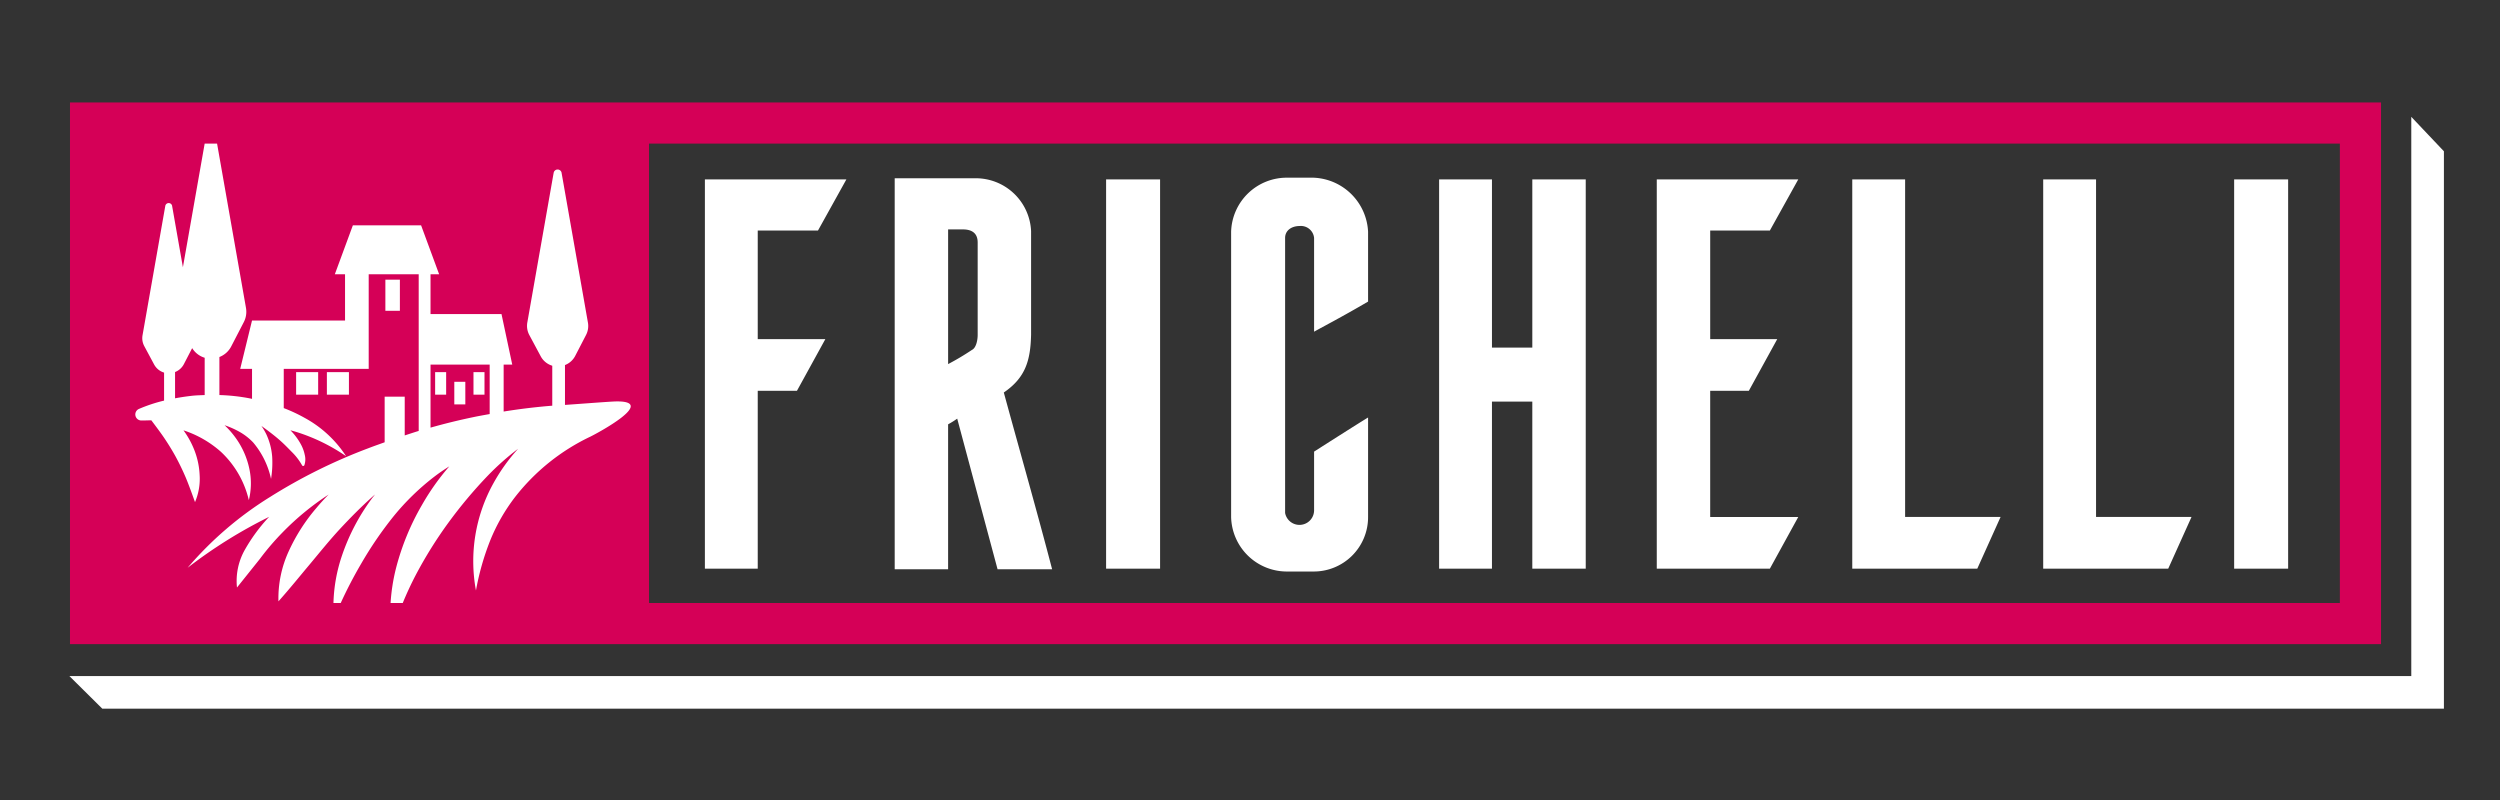 <svg id="Слой_1" data-name="Слой 1" xmlns="http://www.w3.org/2000/svg" viewBox="0 0 250 80" width="250" height="80"><rect x="0" y="0" width="250" height="80" fill="#333333" stroke="none"/><defs><style>.cls-1{fill:#fff}.cls-2{fill:#d50057}</style></defs><rect class="cls-1" x="9.689" y="10.853" width="53.617" height="51.064"/><polygon class="cls-1" points="244.391 70.869 10.232 70.869 6.938 67.606 241.128 67.606 241.128 11.684 244.391 15.128 244.391 70.869"/><path class="cls-1" d="M75.774 23.054V33.91h6.762l-2.841 5.17h-3.921v17.788h-5.285V17.94h14.15l-2.841 5.114zm23.982 33.87l-4.035-15.06a9.035 9.035 0 01-.91.569v14.491H89.47V17.826h8.012a5.537 5.537 0 015.627 5.285v10.343c-.057 2.614-.569 4.319-2.728 5.797 1.534 5.625 3.352 11.99 4.83 17.673zm-3.467-33.983h-1.477v13.468a26.269 26.269 0 002.386-1.42c.455-.228.569-1.08.569-1.478v-9.263c0-.966-.625-1.307-1.478-1.307zm14.321 33.926V17.94h5.398v38.927zm20.685.284h-2.5a5.58 5.58 0 01-5.683-5.455V23.168a5.568 5.568 0 015.683-5.399h2.557a5.682 5.682 0 015.456 5.399v6.99c-2.615 1.534-4.49 2.5-5.399 3.012v-9.377a1.325 1.325 0 00-1.42-1.193c-.853 0-1.478.454-1.478 1.193v27.505a1.462 1.462 0 002.898-.227v-5.91s4.717-3.012 5.399-3.41v9.945a5.433 5.433 0 01-5.513 5.455zm21.936-.284V40.16h-4.035v16.707h-5.285V17.94h5.285v16.821h4.035v-16.82h5.342v38.926zm17.789-33.813V33.91h6.705l-2.841 5.17h-3.865v12.617h8.808l-2.841 5.171h-11.309V17.94h14.15l-2.841 5.114zm14.206 33.813V17.94h5.285v33.756h9.547l-2.33 5.171zm19.094 0V17.94h5.285v33.756h9.547l-2.33 5.171zm19.095 0V17.94h5.399v38.927z"/><path class="cls-2" d="M6.998 10.246v54.17h231.105v-54.17zm17.6 20.543a2.248 2.248 0 01-.218 1.423l-1.27 2.452a2.23 2.23 0 01-1.17 1.037v3.804a18.782 18.782 0 013.135.352c.043.008.085.021.128.03v-2.998H24.02l1.183-4.839h9.301v-4.624h-1.021l1.803-4.892h6.824l1.803 4.892h-.86v3.979h7.097l1.075 5.054h-.86v4.696q2.416-.39 4.862-.586v-3.996a1.937 1.937 0 01-1.152-.938l-1.143-2.132a1.94 1.94 0 01-.2-1.253l2.628-14.938h.003a.402.402 0 01.8 0l2.631 14.952a1.94 1.94 0 01-.188 1.23L57.51 35.61a1.927 1.927 0 01-1.012.895v3.986c.585-.034 4.435-.332 5.022-.346 4.424-.113-1.956 3.262-2.461 3.508l-.05.024a20.946 20.946 0 00-7.496 6.019 18.547 18.547 0 00-2.483 4.328 26.054 26.054 0 00-1.434 5.025 16.06 16.06 0 011.759-10.746 18.282 18.282 0 012.457-3.426 26.12 26.12 0 00-3.05 2.708 46.059 46.059 0 00-3.908 4.665 42.513 42.513 0 00-3.273 5.241 33.74 33.74 0 00-1.305 2.807h-1.218a19.02 19.02 0 01.56-3.544 24.93 24.93 0 012.565-6.234 23.866 23.866 0 012.75-3.886c-.52.327-1.031.67-1.52 1.048a24.448 24.448 0 00-4.047 3.938 37.524 37.524 0 00-3.262 4.772 43.834 43.834 0 00-2.03 3.906h-.728a15.994 15.994 0 01.857-4.757 20.714 20.714 0 012.941-5.631c.115-.16.244-.309.363-.465-.082.074-.168.143-.25.218-1.142 1.018-2.217 2.109-3.261 3.23-1.042 1.127-2.002 2.32-2.999 3.515-1.007 1.197-1.99 2.423-3.152 3.727a11.261 11.261 0 011.03-5.016 18.328 18.328 0 012.745-4.299 20.66 20.66 0 011.246-1.367 26.957 26.957 0 00-4.586 3.763 26.047 26.047 0 00-2.29 2.672l-2.292 2.865a6.335 6.335 0 01.81-3.816 17.152 17.152 0 012.285-3.127c.04-.045.089-.084.13-.13a48.174 48.174 0 00-8.163 5.098 35.149 35.149 0 018.243-7.079 54.4 54.4 0 019.8-4.864c.55-.212 1.107-.407 1.662-.607v-4.562h2.007v3.877c.466-.151.93-.308 1.398-.449V27.426h-5v9.463h-8.495v3.92a15.883 15.883 0 012.096.981 11.48 11.48 0 014.139 3.83 18.484 18.484 0 00-4.798-2.368c-.255-.084-.514-.153-.772-.227a6.229 6.229 0 011.097 1.5 3.751 3.751 0 01.335.947 1.817 1.817 0 01-.033 1.042.13.13 0 01-.239.01l-.01-.022a5.944 5.944 0 00-1.021-1.319c-.39-.397-.775-.798-1.2-1.167-.576-.507-1.196-.967-1.828-1.424a6.276 6.276 0 01.477.808 6.44 6.44 0 01.6 2.276 10.067 10.067 0 01-.114 2.215 8.385 8.385 0 00-1.784-3.64 5.827 5.827 0 00-1.457-1.116 8.687 8.687 0 00-1.406-.614 8.885 8.885 0 011.18 1.368 8.131 8.131 0 011.299 2.998 6.951 6.951 0 01-.053 3.127 9.591 9.591 0 00-2.781-4.823 10.565 10.565 0 00-3.755-2.158 8.627 8.627 0 01.982 1.719 7.779 7.779 0 01.634 2.733 5.94 5.94 0 01-.462 2.727c-.318-.878-.6-1.673-.916-2.433a25.163 25.163 0 00-1.047-2.166 24.716 24.716 0 00-1.248-2.009c-.366-.525-.757-1.04-1.158-1.574-.33.007-.652.02-.986.02h-.008a.604.604 0 01-.245-1.157 15.483 15.483 0 012.515-.833v-2.8a1.673 1.673 0 01-.995-.81l-.987-1.84a1.676 1.676 0 01-.173-1.083l2.27-12.9h.002a.347.347 0 01.692 0l1.073 6.1 2.176-12.364h1.241zm10.295 8.68h-2.205v-2.257h2.205zm3.644-8.387v-3.118h1.451v3.118zm-6.721 6.13v2.258h-2.204v-2.258zm202.17 23.087H64.903V14.363h169.083z"/><path class="cls-2" d="M19.216 34.814l-.837 1.616a1.664 1.664 0 01-.873.773v2.628a22.74 22.74 0 011.877-.272c.36-.028.723-.04 1.085-.053v-3.729a2.242 2.242 0 01-1.252-.963zm29.751 6.591v-4.946h-5.914v6.305a60.59 60.59 0 014.27-1.048c.545-.116 1.095-.21 1.644-.311zm-1.619-4.193h1.102v2.258h-1.102zm-2.733 2.258h-1.102v-2.258h1.102zm1.918.967H45.43V38.18h1.102z"/></svg>